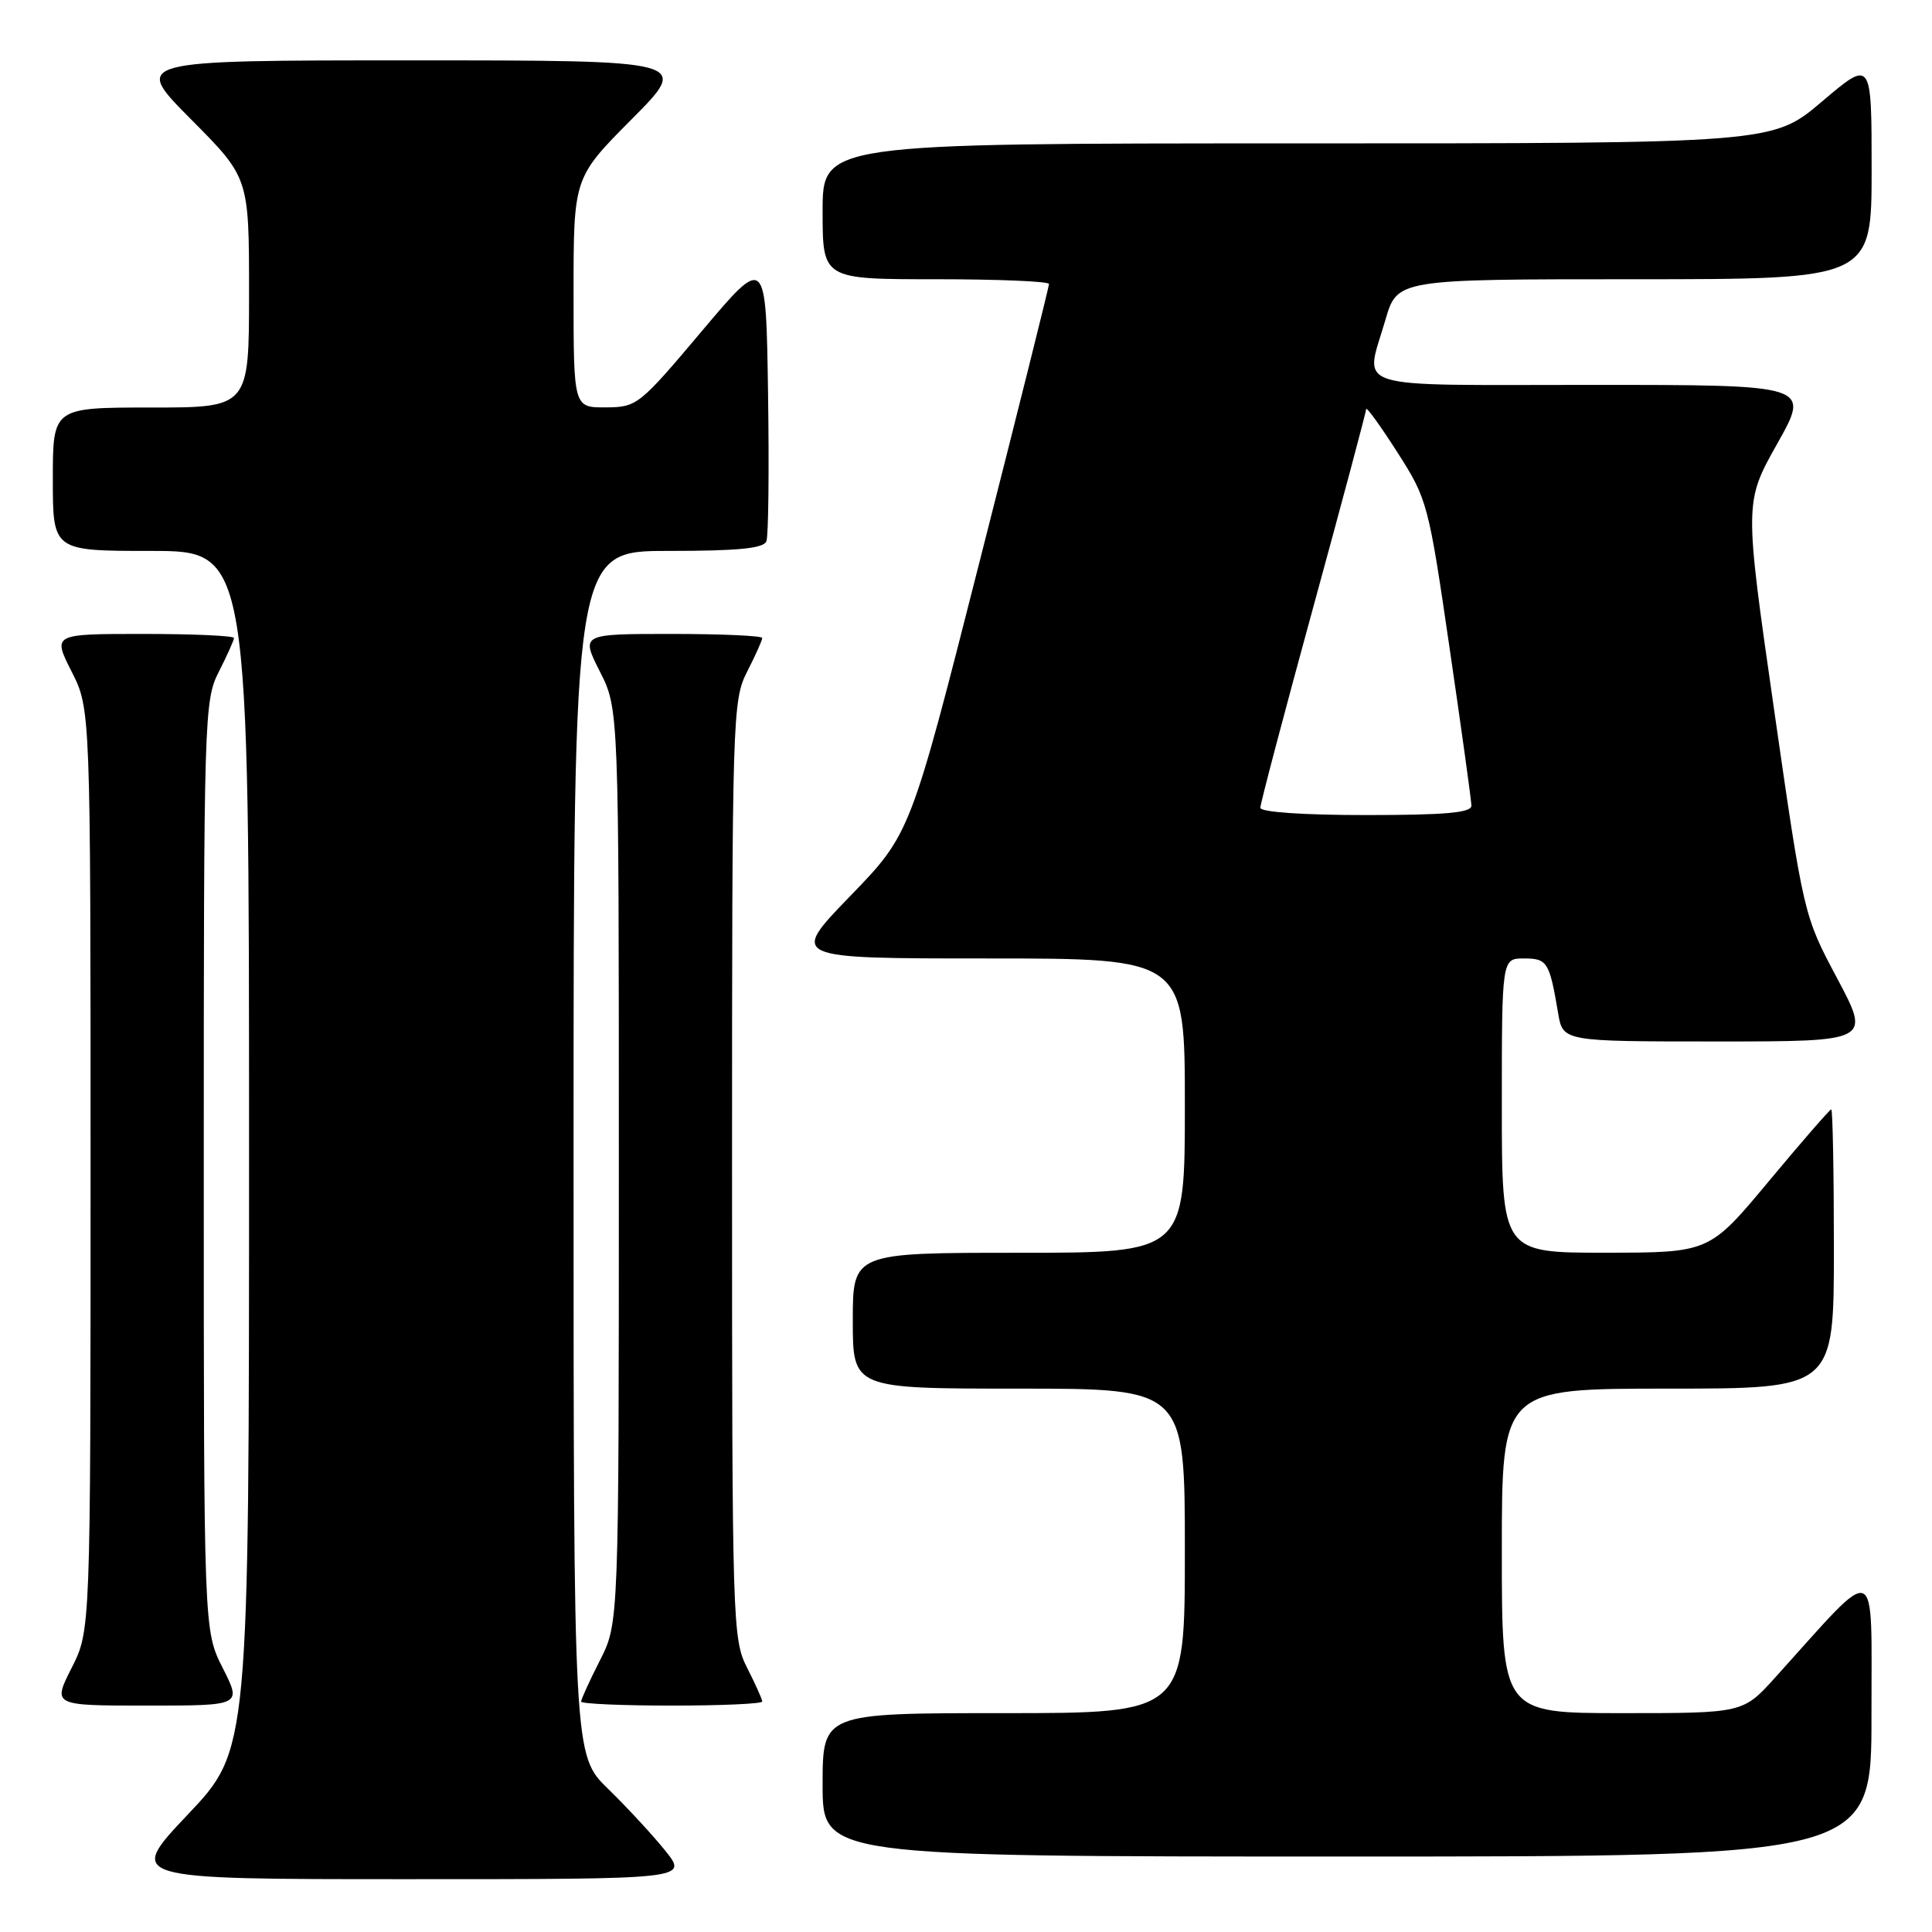 <?xml version="1.0" encoding="UTF-8" standalone="no"?>
<!DOCTYPE svg PUBLIC "-//W3C//DTD SVG 1.1//EN" "http://www.w3.org/Graphics/SVG/1.1/DTD/svg11.dtd" >
<svg xmlns="http://www.w3.org/2000/svg" xmlns:xlink="http://www.w3.org/1999/xlink" version="1.1" viewBox="0 0 256 256">
 <g >
 <path fill="currentColor"
d=" M 88.17 245.25 C 86.52 243.19 83.10 239.49 80.58 237.04 C 76.00 232.58 76.00 232.58 76.00 152.79 C 76.00 73.00 76.00 73.00 88.53 73.00 C 97.80 73.00 101.19 72.67 101.55 71.72 C 101.83 71.01 101.92 62.19 101.77 52.11 C 101.50 33.79 101.50 33.79 93.00 43.87 C 84.70 53.72 84.40 53.96 80.25 53.98 C 76.00 54.00 76.00 54.00 76.00 38.77 C 76.00 23.54 76.00 23.54 83.73 15.77 C 91.45 8.00 91.45 8.00 54.50 8.00 C 17.55 8.00 17.55 8.00 25.27 15.77 C 33.00 23.54 33.00 23.54 33.00 38.77 C 33.00 54.00 33.00 54.00 20.00 54.00 C 7.00 54.00 7.00 54.00 7.00 63.50 C 7.00 73.00 7.00 73.00 20.00 73.00 C 33.00 73.00 33.00 73.00 33.00 152.43 C 33.00 231.87 33.00 231.87 24.89 240.43 C 16.78 249.00 16.78 249.00 53.98 249.00 C 91.17 249.00 91.17 249.00 88.17 245.25 Z  M 247.98 227.25 C 247.95 206.34 249.18 206.82 235.23 222.27 C 230.96 227.00 230.96 227.00 214.98 227.00 C 199.00 227.00 199.00 227.00 199.00 205.50 C 199.00 184.00 199.00 184.00 221.00 184.00 C 243.00 184.00 243.00 184.00 243.00 165.50 C 243.00 155.32 242.84 147.00 242.65 147.00 C 242.46 147.00 238.75 151.27 234.40 156.49 C 226.50 165.98 226.50 165.98 212.75 165.99 C 199.00 166.00 199.00 166.00 199.00 146.50 C 199.00 127.00 199.00 127.00 201.93 127.00 C 205.03 127.00 205.31 127.45 206.46 134.25 C 207.09 138.00 207.09 138.00 227.49 138.00 C 247.88 138.00 247.88 138.00 243.44 129.65 C 239.00 121.31 239.00 121.31 235.06 93.93 C 231.13 66.56 231.13 66.56 235.50 58.78 C 239.88 51.00 239.88 51.00 210.94 51.00 C 178.25 51.00 180.84 51.81 183.57 42.40 C 185.14 37.00 185.14 37.00 216.57 37.00 C 248.00 37.00 248.00 37.00 248.00 22.44 C 248.00 7.87 248.00 7.87 241.44 13.44 C 234.89 19.00 234.89 19.00 171.94 19.00 C 109.00 19.00 109.00 19.00 109.00 28.00 C 109.00 37.00 109.00 37.00 124.00 37.00 C 132.25 37.00 139.00 37.28 139.00 37.63 C 139.00 37.97 134.87 54.51 129.81 74.38 C 120.63 110.50 120.63 110.50 112.64 118.75 C 104.65 127.00 104.65 127.00 130.82 127.00 C 157.00 127.00 157.00 127.00 157.00 146.50 C 157.00 166.00 157.00 166.00 135.00 166.00 C 113.00 166.00 113.00 166.00 113.00 175.00 C 113.00 184.00 113.00 184.00 135.00 184.00 C 157.00 184.00 157.00 184.00 157.00 205.50 C 157.00 227.00 157.00 227.00 133.00 227.00 C 109.00 227.00 109.00 227.00 109.00 236.50 C 109.00 246.00 109.00 246.00 178.50 246.00 C 248.00 246.00 248.00 246.00 247.98 227.25 Z  M 29.52 221.03 C 27.00 216.07 27.00 216.07 27.00 154.49 C 27.00 94.89 27.06 92.79 29.00 89.00 C 30.10 86.84 31.00 84.84 31.00 84.54 C 31.00 84.24 25.59 84.00 18.98 84.00 C 6.97 84.00 6.97 84.00 9.48 88.97 C 12.00 93.93 12.00 93.93 12.00 155.00 C 12.00 216.07 12.00 216.07 9.48 221.03 C 6.97 226.00 6.97 226.00 19.50 226.00 C 32.03 226.00 32.03 226.00 29.52 221.03 Z  M 101.00 225.46 C 101.00 225.16 100.10 223.16 99.00 221.00 C 97.06 217.20 97.00 215.11 97.00 155.00 C 97.00 94.89 97.06 92.80 99.00 89.00 C 100.10 86.84 101.00 84.84 101.00 84.54 C 101.00 84.24 95.59 84.00 88.98 84.00 C 76.97 84.00 76.97 84.00 79.48 88.97 C 82.00 93.93 82.00 93.93 82.00 154.50 C 82.00 215.07 82.00 215.07 79.50 220.00 C 78.12 222.71 77.00 225.17 77.00 225.47 C 77.00 225.76 82.40 226.00 89.00 226.00 C 95.60 226.00 101.00 225.76 101.00 225.46 Z  M 167.00 107.03 C 167.00 106.50 170.15 94.56 174.00 80.50 C 177.85 66.44 181.01 54.61 181.02 54.22 C 181.03 53.82 182.88 56.37 185.13 59.89 C 189.14 66.14 189.28 66.69 192.08 85.89 C 193.66 96.67 194.96 106.06 194.97 106.75 C 194.99 107.69 191.55 108.00 181.00 108.00 C 172.66 108.00 167.00 107.61 167.00 107.03 Z "/>
</g>
</svg>